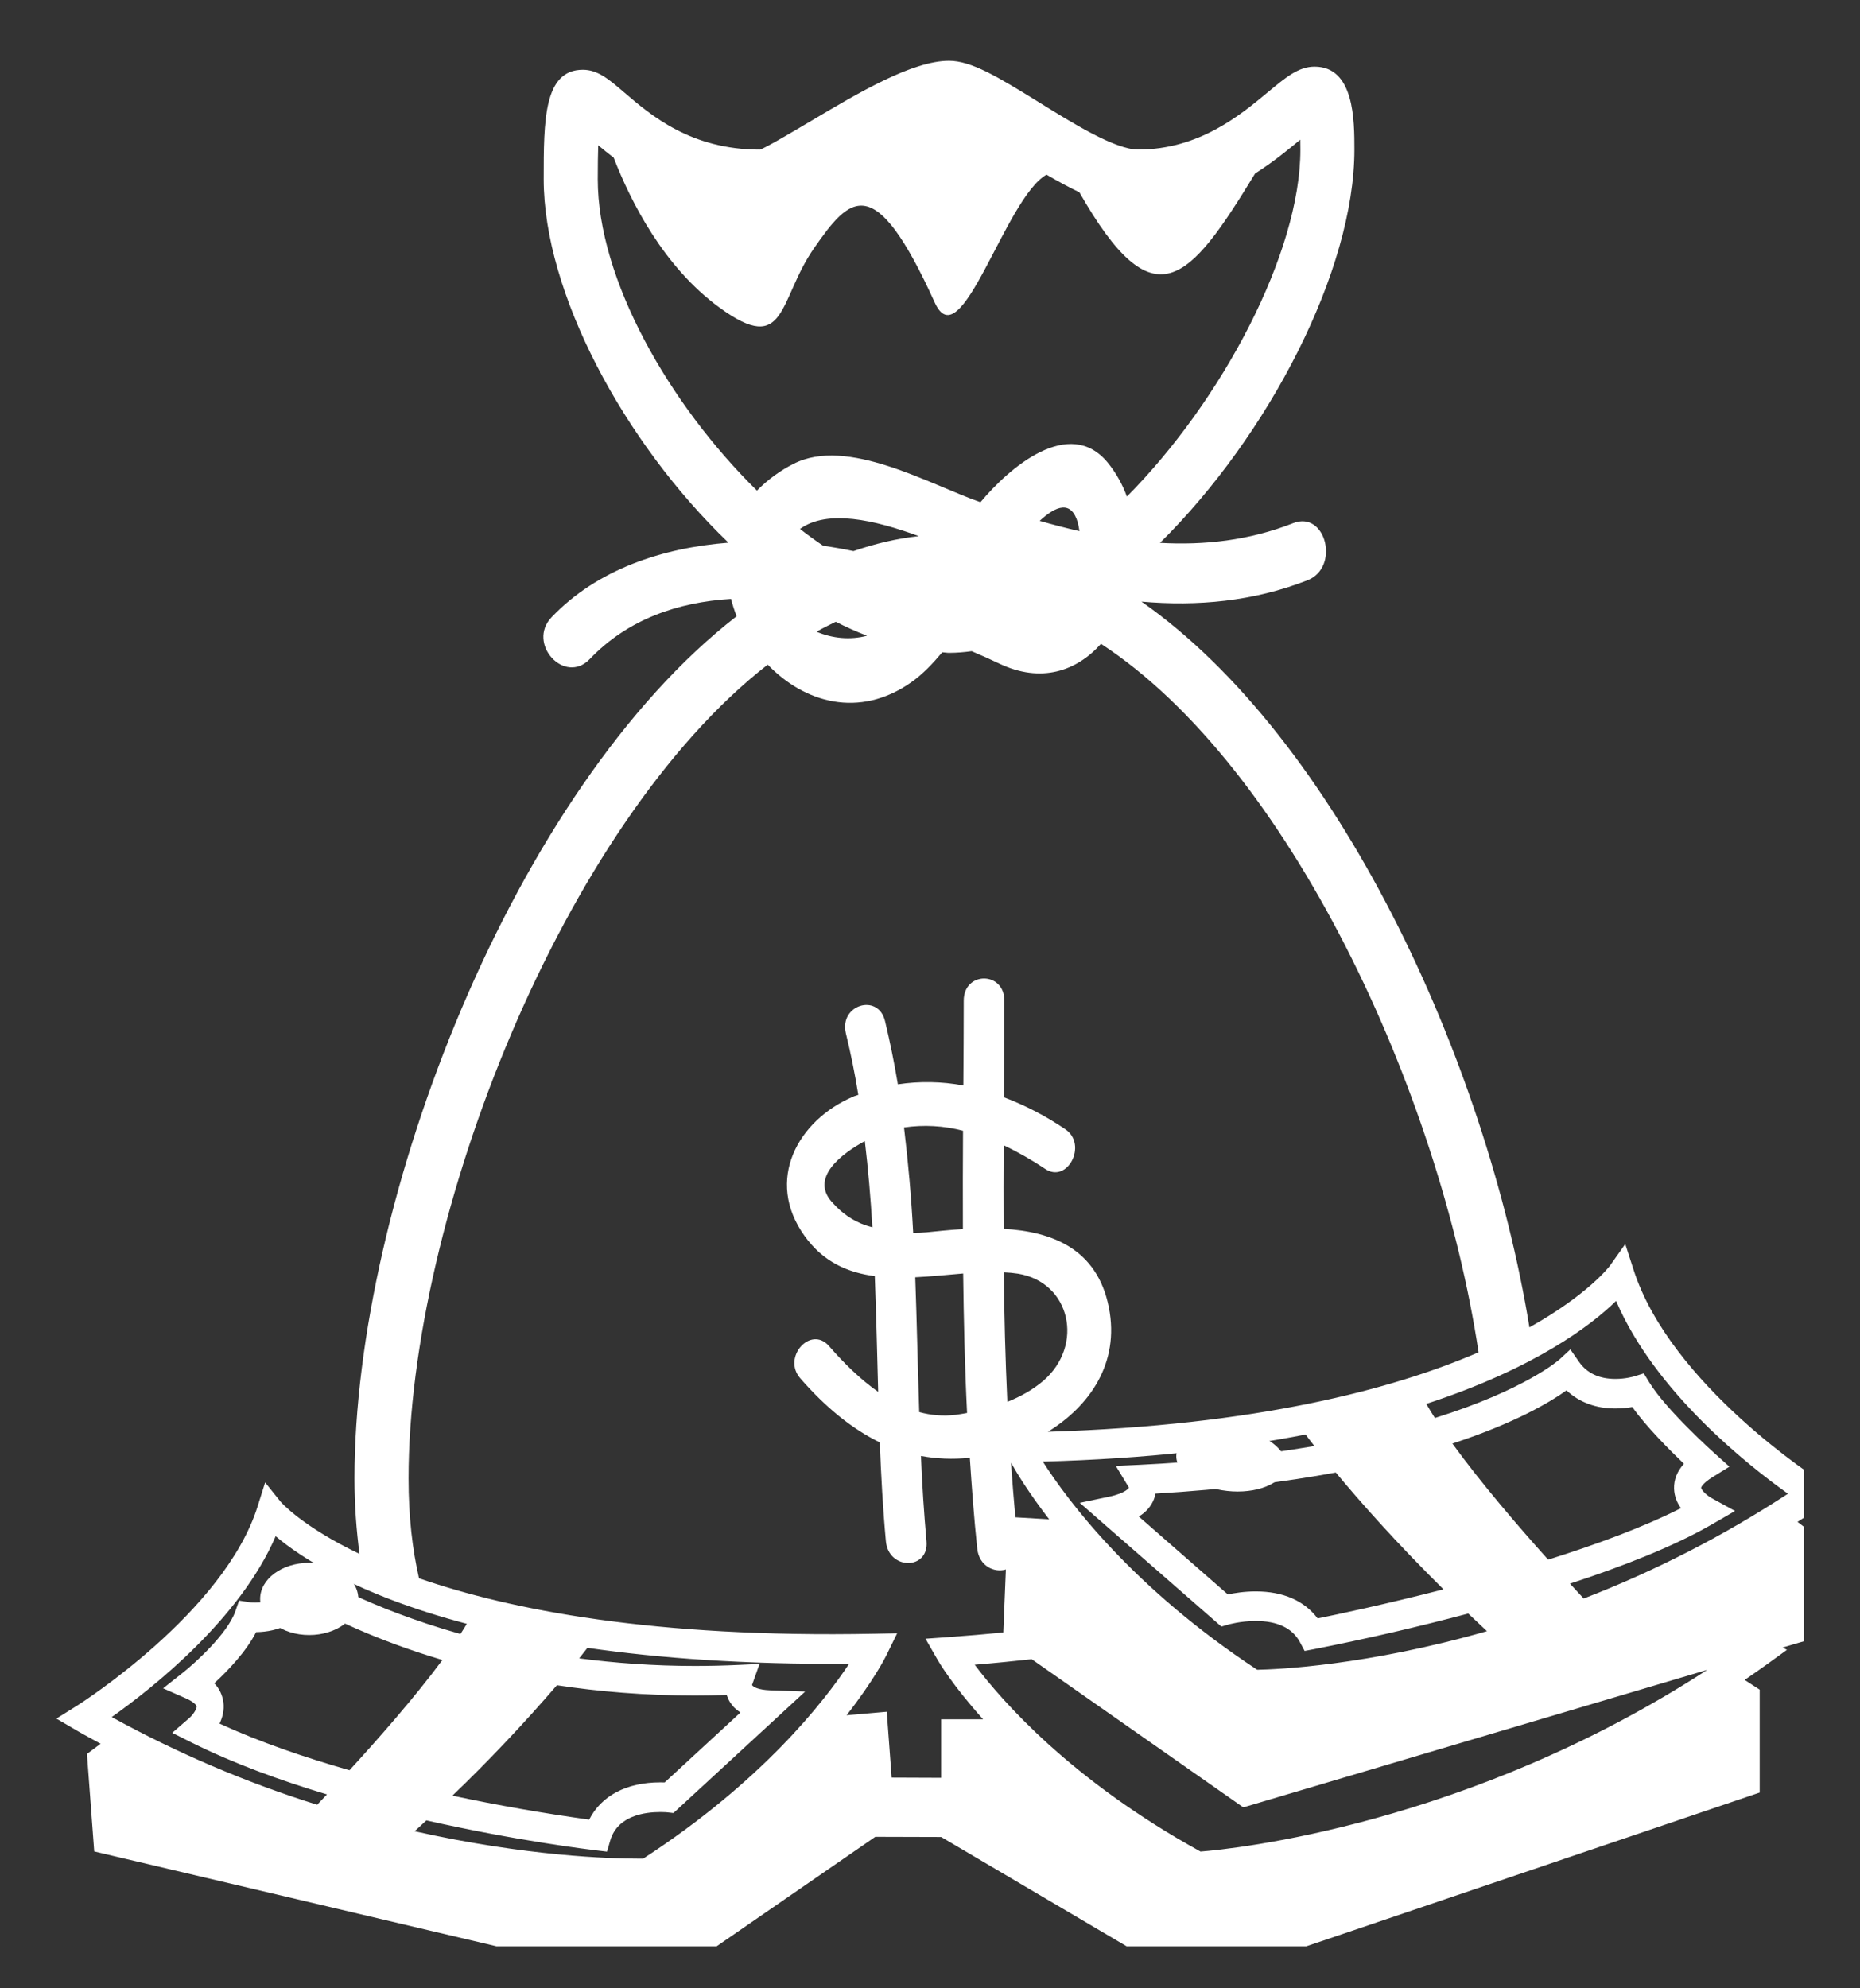 <svg width="29" height="31" viewBox="0 0 29 31" fill="none" xmlns="http://www.w3.org/2000/svg">
<rect x="0" y="0" width="29" height="31" fill="#333333" stroke="none"/>
<g clip-path="url(#clip0_714_193)">
<path d="M4.821 25.492C5.244 25.492 5.587 25.24 5.587 24.929C5.587 24.618 5.244 24.366 4.821 24.366C4.398 24.366 4.056 24.618 4.056 24.929C4.056 25.24 4.398 25.492 4.821 25.492Z" fill="white"/>
<path d="M28.686 23.283L28.383 23.091C28.36 23.076 26.044 21.594 25.469 19.795L25.34 19.396L25.103 19.731C25.096 19.741 24.767 20.18 23.846 20.695C23.164 16.509 20.845 11.511 17.797 9.38C18.668 9.456 19.542 9.378 20.386 9.047C20.894 8.848 20.675 7.955 20.162 8.157C19.471 8.428 18.778 8.502 18.086 8.464C19.784 6.786 21.117 4.213 21.117 2.332C21.117 1.88 21.117 1.039 20.496 1.039C20.246 1.039 20.045 1.207 19.766 1.439C19.339 1.794 18.694 2.332 17.746 2.332C17.385 2.332 16.724 1.921 16.193 1.591C15.551 1.193 15.141 0.948 14.796 0.948C14.225 0.948 13.386 1.446 12.645 1.886C12.344 2.064 11.932 2.309 11.847 2.333C10.773 2.333 10.15 1.799 9.737 1.445C9.496 1.238 9.321 1.088 9.088 1.088C8.477 1.088 8.477 1.879 8.477 2.794C8.477 4.561 9.725 6.894 11.358 8.461C10.329 8.541 9.314 8.876 8.601 9.622C8.207 10.033 8.804 10.685 9.196 10.275C9.789 9.655 10.566 9.389 11.398 9.338C11.421 9.429 11.45 9.519 11.485 9.608C8.002 12.308 5.527 18.721 5.527 23.05C5.527 23.477 5.558 23.863 5.605 24.227C4.707 23.797 4.379 23.419 4.373 23.411L4.134 23.113L4.016 23.488C3.496 25.14 1.233 26.573 1.21 26.588L0.879 26.795L1.216 26.992C1.334 27.061 1.451 27.121 1.569 27.187L1.356 27.346L1.469 28.866L10.299 30.948L13.647 28.638C13.985 28.64 14.327 28.641 14.675 28.641L18.589 30.948L27.436 27.948V26.344L27.202 26.192C27.318 26.112 27.435 26.031 27.552 25.947L27.861 25.723L27.793 25.687L28.188 25.571L28.255 23.903L28.026 23.728C28.148 23.65 28.269 23.57 28.39 23.487L28.686 23.283ZM9.32 2.794C9.32 2.572 9.323 2.399 9.327 2.265C9.398 2.325 9.48 2.39 9.568 2.458C9.839 3.156 10.35 4.161 11.216 4.794C12.269 5.564 12.129 4.679 12.691 3.871C13.253 3.063 13.633 2.64 14.574 4.717C14.984 5.623 15.667 3.092 16.317 2.723C16.489 2.824 16.661 2.918 16.829 2.998C17.994 5.042 18.534 4.404 19.569 2.705C19.853 2.525 20.087 2.332 20.273 2.178C20.274 2.224 20.275 2.276 20.275 2.333C20.275 3.938 19.059 6.24 17.57 7.742C17.5 7.549 17.399 7.371 17.273 7.215C16.672 6.481 15.732 7.295 15.287 7.83C14.497 7.556 13.209 6.801 12.37 7.233C12.162 7.338 11.97 7.478 11.802 7.649C10.43 6.3 9.32 4.352 9.32 2.794ZM16.83 8.281C16.622 8.234 16.415 8.18 16.21 8.121C16.469 7.881 16.706 7.797 16.806 8.154C16.816 8.193 16.823 8.238 16.83 8.281ZM13.307 8.592C13.154 8.56 12.996 8.532 12.834 8.509C12.711 8.426 12.591 8.339 12.473 8.247C12.897 7.94 13.627 8.103 14.325 8.359C13.981 8.396 13.641 8.477 13.307 8.592ZM13.518 9.912C13.258 9.982 12.976 9.954 12.731 9.849C12.831 9.792 12.931 9.743 13.031 9.694C13.193 9.778 13.355 9.849 13.518 9.912ZM4.945 28.138C3.84 27.792 2.767 27.335 1.742 26.771C2.371 26.325 3.741 25.247 4.298 23.951C4.68 24.274 5.561 24.864 7.278 25.317C7.249 25.368 7.213 25.423 7.179 25.476C5.713 25.062 4.88 24.539 4.867 24.53L4.664 24.4L4.568 24.633C4.44 24.939 4.141 24.985 3.975 24.985C3.928 24.985 3.897 24.982 3.893 24.981L3.728 24.955L3.668 25.126C3.544 25.475 3.038 25.931 2.853 26.078L2.543 26.323L2.897 26.479C3.029 26.537 3.065 26.591 3.066 26.605C3.071 26.639 3.015 26.73 2.955 26.783L2.685 27.017L2.999 27.174C3.642 27.494 4.37 27.759 5.098 27.977C5.04 28.039 4.99 28.091 4.945 28.138ZM8.683 26.275C9.331 26.373 10.049 26.435 10.833 26.435H10.833C10.996 26.435 11.162 26.432 11.33 26.426C11.342 26.464 11.358 26.5 11.378 26.533C11.419 26.6 11.475 26.656 11.545 26.7L10.363 27.79C10.34 27.789 10.318 27.789 10.295 27.789C9.768 27.789 9.375 27.998 9.186 28.37C8.472 28.271 7.76 28.147 7.054 27.996C7.622 27.451 8.165 26.876 8.683 26.275ZM3.423 26.873C3.469 26.779 3.499 26.664 3.483 26.539C3.468 26.427 3.418 26.323 3.341 26.244C3.549 26.052 3.836 25.755 3.993 25.447C4.352 25.442 4.647 25.295 4.834 25.036C5.147 25.213 5.854 25.571 6.898 25.881C6.471 26.458 5.896 27.113 5.449 27.6C4.752 27.401 4.05 27.161 3.423 26.873ZM10.028 28.978L9.933 28.978C9.534 28.978 8.211 28.943 6.465 28.551C6.526 28.495 6.589 28.437 6.648 28.382C8.065 28.702 9.208 28.839 9.294 28.849L9.464 28.869L9.516 28.691C9.63 28.308 10.053 28.252 10.295 28.252C10.361 28.252 10.405 28.256 10.41 28.257L10.5 28.267L12.554 26.373L12.005 26.354C11.822 26.347 11.744 26.302 11.725 26.272L11.842 25.943L11.52 25.958C11.285 25.969 11.056 25.974 10.833 25.974H10.832C10.185 25.974 9.585 25.928 9.03 25.856L9.159 25.692C10.279 25.853 11.62 25.953 13.239 25.94C12.852 26.525 11.888 27.769 10.028 28.978ZM14.673 26.805V27.718C14.41 27.718 14.153 27.717 13.902 27.715L13.826 26.688L13.199 26.743C13.621 26.204 13.802 25.844 13.818 25.812L13.988 25.465L13.629 25.472C10.191 25.54 7.949 25.098 6.533 24.607C6.43 24.156 6.37 23.646 6.37 23.05C6.37 18.989 8.776 12.85 11.97 10.362C12.536 10.952 13.394 11.211 14.21 10.636C14.389 10.51 14.544 10.345 14.691 10.17C14.725 10.171 14.761 10.179 14.796 10.179C14.913 10.179 15.032 10.169 15.15 10.153C15.3 10.217 15.446 10.282 15.582 10.347C16.232 10.656 16.787 10.464 17.166 10.038C20.092 11.948 22.436 17 23.053 21.084C21.716 21.661 19.594 22.224 16.338 22.323C16.98 21.927 17.462 21.261 17.289 20.386C17.107 19.461 16.39 19.201 15.648 19.159C15.646 18.724 15.646 18.291 15.649 17.856C15.877 17.965 16.095 18.09 16.293 18.223C16.643 18.461 16.96 17.845 16.612 17.608C16.311 17.403 15.989 17.235 15.652 17.108C15.657 16.605 15.659 16.103 15.659 15.601C15.66 15.141 15.026 15.141 15.026 15.601C15.026 16.043 15.023 16.484 15.02 16.924C14.682 16.861 14.338 16.855 13.999 16.906C13.944 16.575 13.877 16.246 13.799 15.921C13.694 15.478 13.082 15.665 13.188 16.11C13.266 16.429 13.33 16.747 13.382 17.07C13.355 17.081 13.326 17.086 13.3 17.099C12.441 17.466 11.918 18.4 12.546 19.272C12.838 19.678 13.22 19.842 13.639 19.896C13.662 20.498 13.676 21.1 13.692 21.701C13.412 21.504 13.156 21.252 12.925 20.986C12.639 20.66 12.191 21.163 12.477 21.489C12.866 21.935 13.275 22.273 13.717 22.489C13.737 23.002 13.765 23.517 13.812 24.028C13.852 24.482 14.487 24.484 14.445 24.028C14.406 23.586 14.377 23.143 14.359 22.7C14.6 22.745 14.853 22.756 15.121 22.729C15.152 23.202 15.187 23.675 15.237 24.148C15.266 24.419 15.506 24.525 15.683 24.47L15.643 25.452C15.364 25.479 15.08 25.504 14.783 25.525L14.43 25.55L14.618 25.878C14.637 25.911 14.851 26.276 15.328 26.806H14.673V26.805ZM26.208 23.514C25.625 23.81 24.888 24.081 24.138 24.317C23.676 23.803 23.086 23.116 22.645 22.507C23.627 22.186 24.177 21.855 24.424 21.677C24.621 21.863 24.88 21.96 25.187 21.96C25.289 21.96 25.38 21.949 25.449 21.937C25.672 22.248 26.03 22.607 26.255 22.822C26.149 22.939 26.097 23.069 26.101 23.21C26.105 23.33 26.149 23.432 26.208 23.514ZM22.892 25.157C22.986 25.247 23.084 25.339 23.184 25.432C21.305 25.97 19.907 26.028 19.602 26.034C17.657 24.753 16.648 23.398 16.259 22.788C17.887 22.744 19.233 22.585 20.356 22.366C20.401 22.427 20.448 22.487 20.494 22.546C19.592 22.698 18.683 22.795 17.771 22.838L17.397 22.855L17.602 23.194C17.602 23.195 17.56 23.279 17.284 23.337L16.835 23.431L19.043 25.36L19.146 25.33C19.148 25.329 19.343 25.273 19.578 25.273C19.918 25.273 20.15 25.384 20.267 25.602L20.341 25.74L20.485 25.713C21.292 25.554 22.095 25.369 22.892 25.157ZM16.358 23.688L15.831 23.657C15.806 23.373 15.782 23.089 15.763 22.805C15.856 22.971 16.046 23.283 16.358 23.688ZM15.706 21.857C15.675 21.184 15.657 20.511 15.651 19.837C15.727 19.84 15.802 19.847 15.873 19.858C16.693 19.992 16.907 20.975 16.267 21.528C16.1 21.671 15.908 21.775 15.706 21.857ZM20.544 25.233C20.336 24.957 20.006 24.812 19.579 24.812C19.4 24.812 19.243 24.838 19.144 24.859L17.756 23.645C17.871 23.574 17.949 23.483 17.992 23.372C18.002 23.345 18.01 23.316 18.016 23.287C19.116 23.222 20.043 23.103 20.827 22.958C21.207 23.416 21.765 24.047 22.506 24.78C21.596 25.014 20.837 25.174 20.544 25.233ZM15.017 19.855C15.026 20.579 15.042 21.306 15.078 22.03C15.018 22.04 14.959 22.052 14.9 22.059C14.701 22.083 14.512 22.065 14.332 22.016C14.309 21.316 14.295 20.615 14.27 19.914C14.52 19.902 14.772 19.875 15.017 19.855ZM14.238 19.222C14.209 18.673 14.161 18.125 14.095 17.579C14.402 17.534 14.714 17.551 15.015 17.63C15.012 18.141 15.011 18.652 15.013 19.163C14.81 19.175 14.616 19.196 14.446 19.213C14.377 19.219 14.308 19.222 14.238 19.222ZM13.602 19.135C13.563 19.123 13.524 19.114 13.484 19.1C13.298 19.032 13.13 18.918 12.994 18.766C12.598 18.368 13.141 17.977 13.484 17.791C13.537 18.236 13.575 18.685 13.602 19.135ZM18.718 28.868C16.706 27.759 15.626 26.526 15.197 25.955C15.506 25.93 15.797 25.9 16.086 25.869L19.385 28.179L26.619 26.035C22.889 28.461 19.203 28.83 18.718 28.868ZM24.692 24.923C24.633 24.859 24.562 24.783 24.478 24.691C25.301 24.422 26.098 24.11 26.691 23.767L27.052 23.558L26.686 23.357C26.604 23.311 26.524 23.228 26.523 23.196C26.523 23.184 26.556 23.12 26.696 23.033L26.964 22.867L26.726 22.653C26.719 22.647 25.976 21.981 25.715 21.553L25.629 21.413L25.481 21.459C25.479 21.459 25.352 21.499 25.187 21.499C24.933 21.499 24.741 21.409 24.619 21.232L24.484 21.039L24.314 21.196C24.305 21.204 23.78 21.669 22.372 22.108C22.326 22.036 22.281 21.962 22.238 21.888C23.946 21.329 24.819 20.653 25.197 20.283C25.804 21.7 27.249 22.842 27.877 23.289C26.869 23.947 25.802 24.495 24.692 24.923Z" fill="white"/>
<path d="M19.505 22.34C19.066 22.212 18.572 22.299 18.399 22.534C18.227 22.77 18.444 23.066 18.882 23.196C19.32 23.324 19.814 23.236 19.988 23.001C20.159 22.765 19.943 22.469 19.505 22.34Z" fill="white"/>
</g>
<defs>
<clipPath id="clip0_714_193">
<rect width="28.127" height="30.345" fill="white"/>
</clipPath>
</defs>
</svg>
